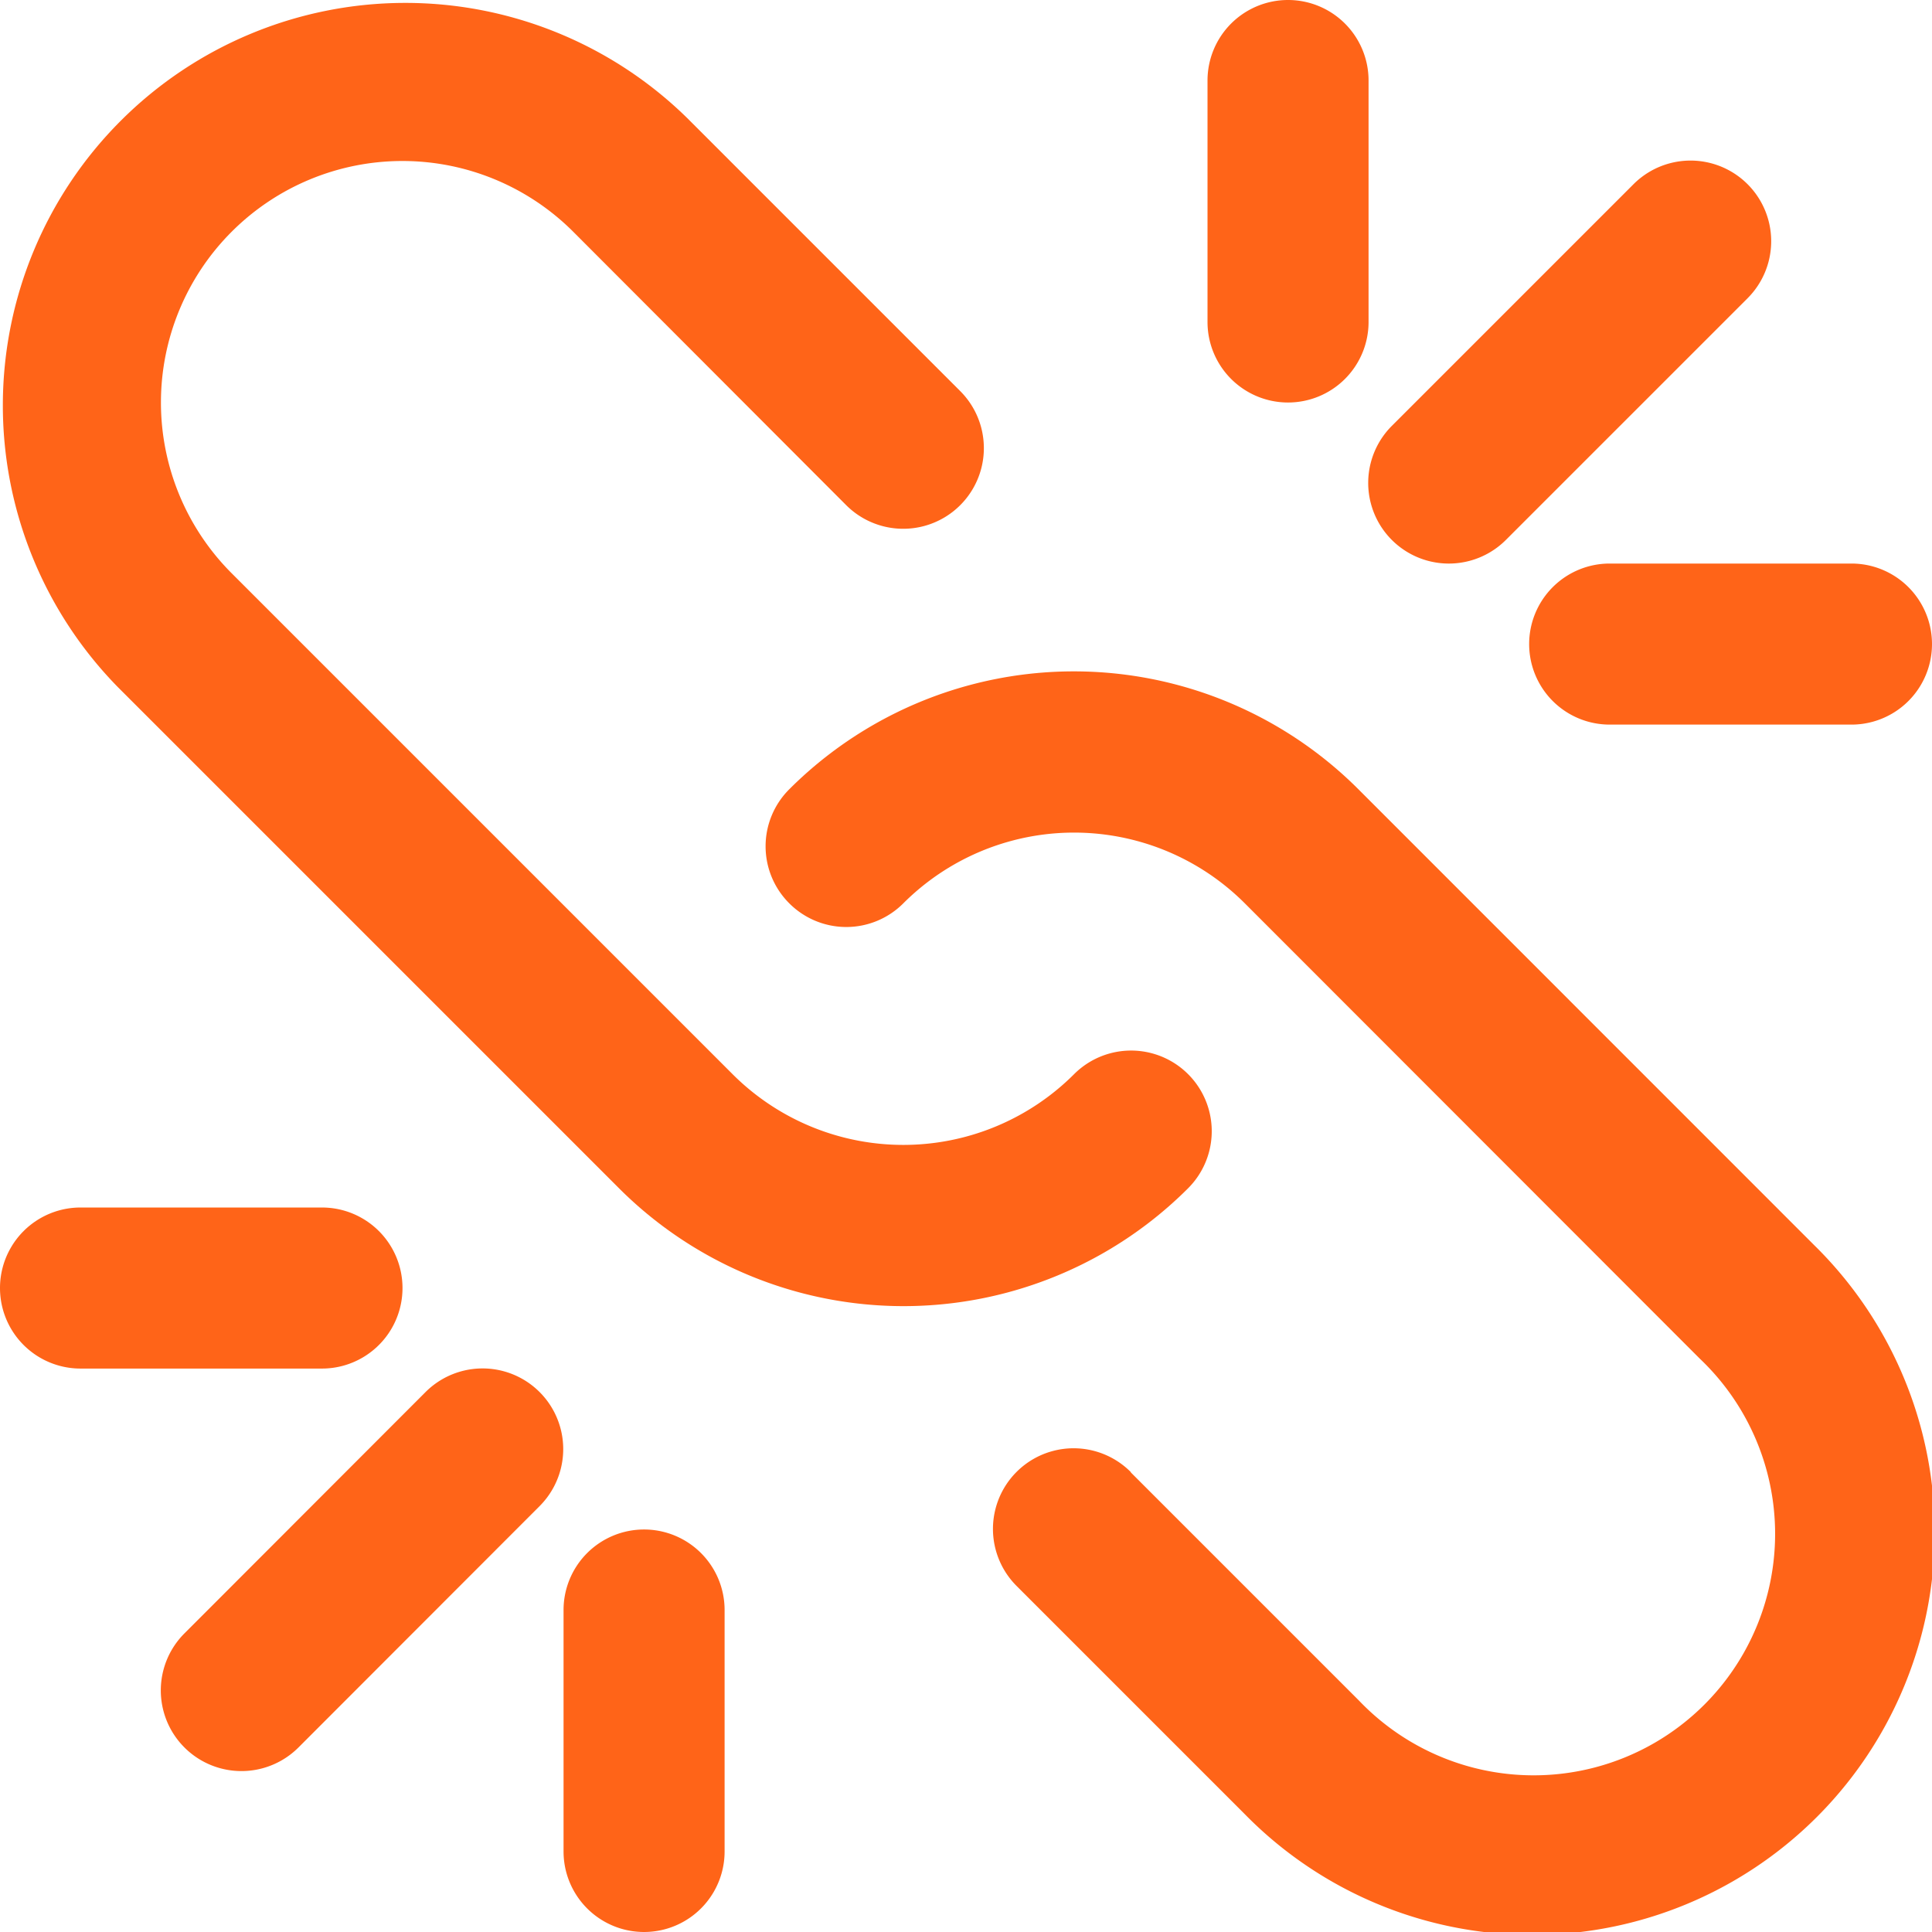 <svg xmlns="http://www.w3.org/2000/svg" width="16.939" height="16.939" viewBox="0 0 16.939 16.939"><defs><style>.a{fill:#ff6418;}</style></defs><g transform="translate(0)"><g transform="translate(0 0)"><path class="a" d="M2.212,184.017l2,2A2.117,2.117,0,1,0,7.2,183.019L3.21,179.026a2.117,2.117,0,0,0-2.994,0,.706.706,0,0,1-1,0,.706.706,0,0,1,0-1,3.528,3.528,0,0,1,4.99,0L8.2,182.021a3.529,3.529,0,1,1-4.991,4.99l-2-2a.706.706,0,0,1,1-1Z" transform="translate(7.704 -171.106)"/><path class="a" d="M190.974,5.032a3.529,3.529,0,0,1,4.991-4.99l2.395,2.395a.706.706,0,1,1-1,1L194.967,1.04a2.117,2.117,0,0,0-2.995,2.994l4.392,4.392a2.117,2.117,0,0,0,2.994,0,.706.706,0,0,1,1,1,3.528,3.528,0,0,1-4.99,0Z" transform="translate(-189.941 0.992)"/><path class="a" d="M364,361.884a.706.706,0,0,1,1,1L362.886,365a.706.706,0,0,1-1-1Z" transform="translate(-360.269 -349.679)"/><path class="a" d="M42.86,44.975a.706.706,0,0,1-1-1l2.119-2.119a.706.706,0,0,1,1,1Z" transform="translate(-29.657 -40.241)"/><path class="a" d="M405.043,319h2.117a.706.706,0,1,1,0,1.412h-2.117a.706.706,0,0,1,0-1.412Z" transform="translate(-404.337 -308.413)"/><path class="a" d="M149.043,2.529a.706.706,0,0,1-.706-.706V-.294A.706.706,0,0,1,149.043-1a.706.706,0,0,1,.706.706V1.823A.706.706,0,0,1,149.043,2.529Z" transform="translate(-137.75 1)"/><path class="a" d="M1.826,149.746H-.291A.706.706,0,0,1-1,149.04a.706.706,0,0,1,.706-.706H1.826a.706.706,0,0,1,0,1.412Z" transform="translate(14.407 -143.393)"/><path class="a" d="M319.709,404.333a.706.706,0,0,1,.706.706v2.117a.706.706,0,0,1-1.412,0v-2.117A.706.706,0,0,1,319.709,404.333Z" transform="translate(-314.062 -390.923)"/></g></g></svg>
